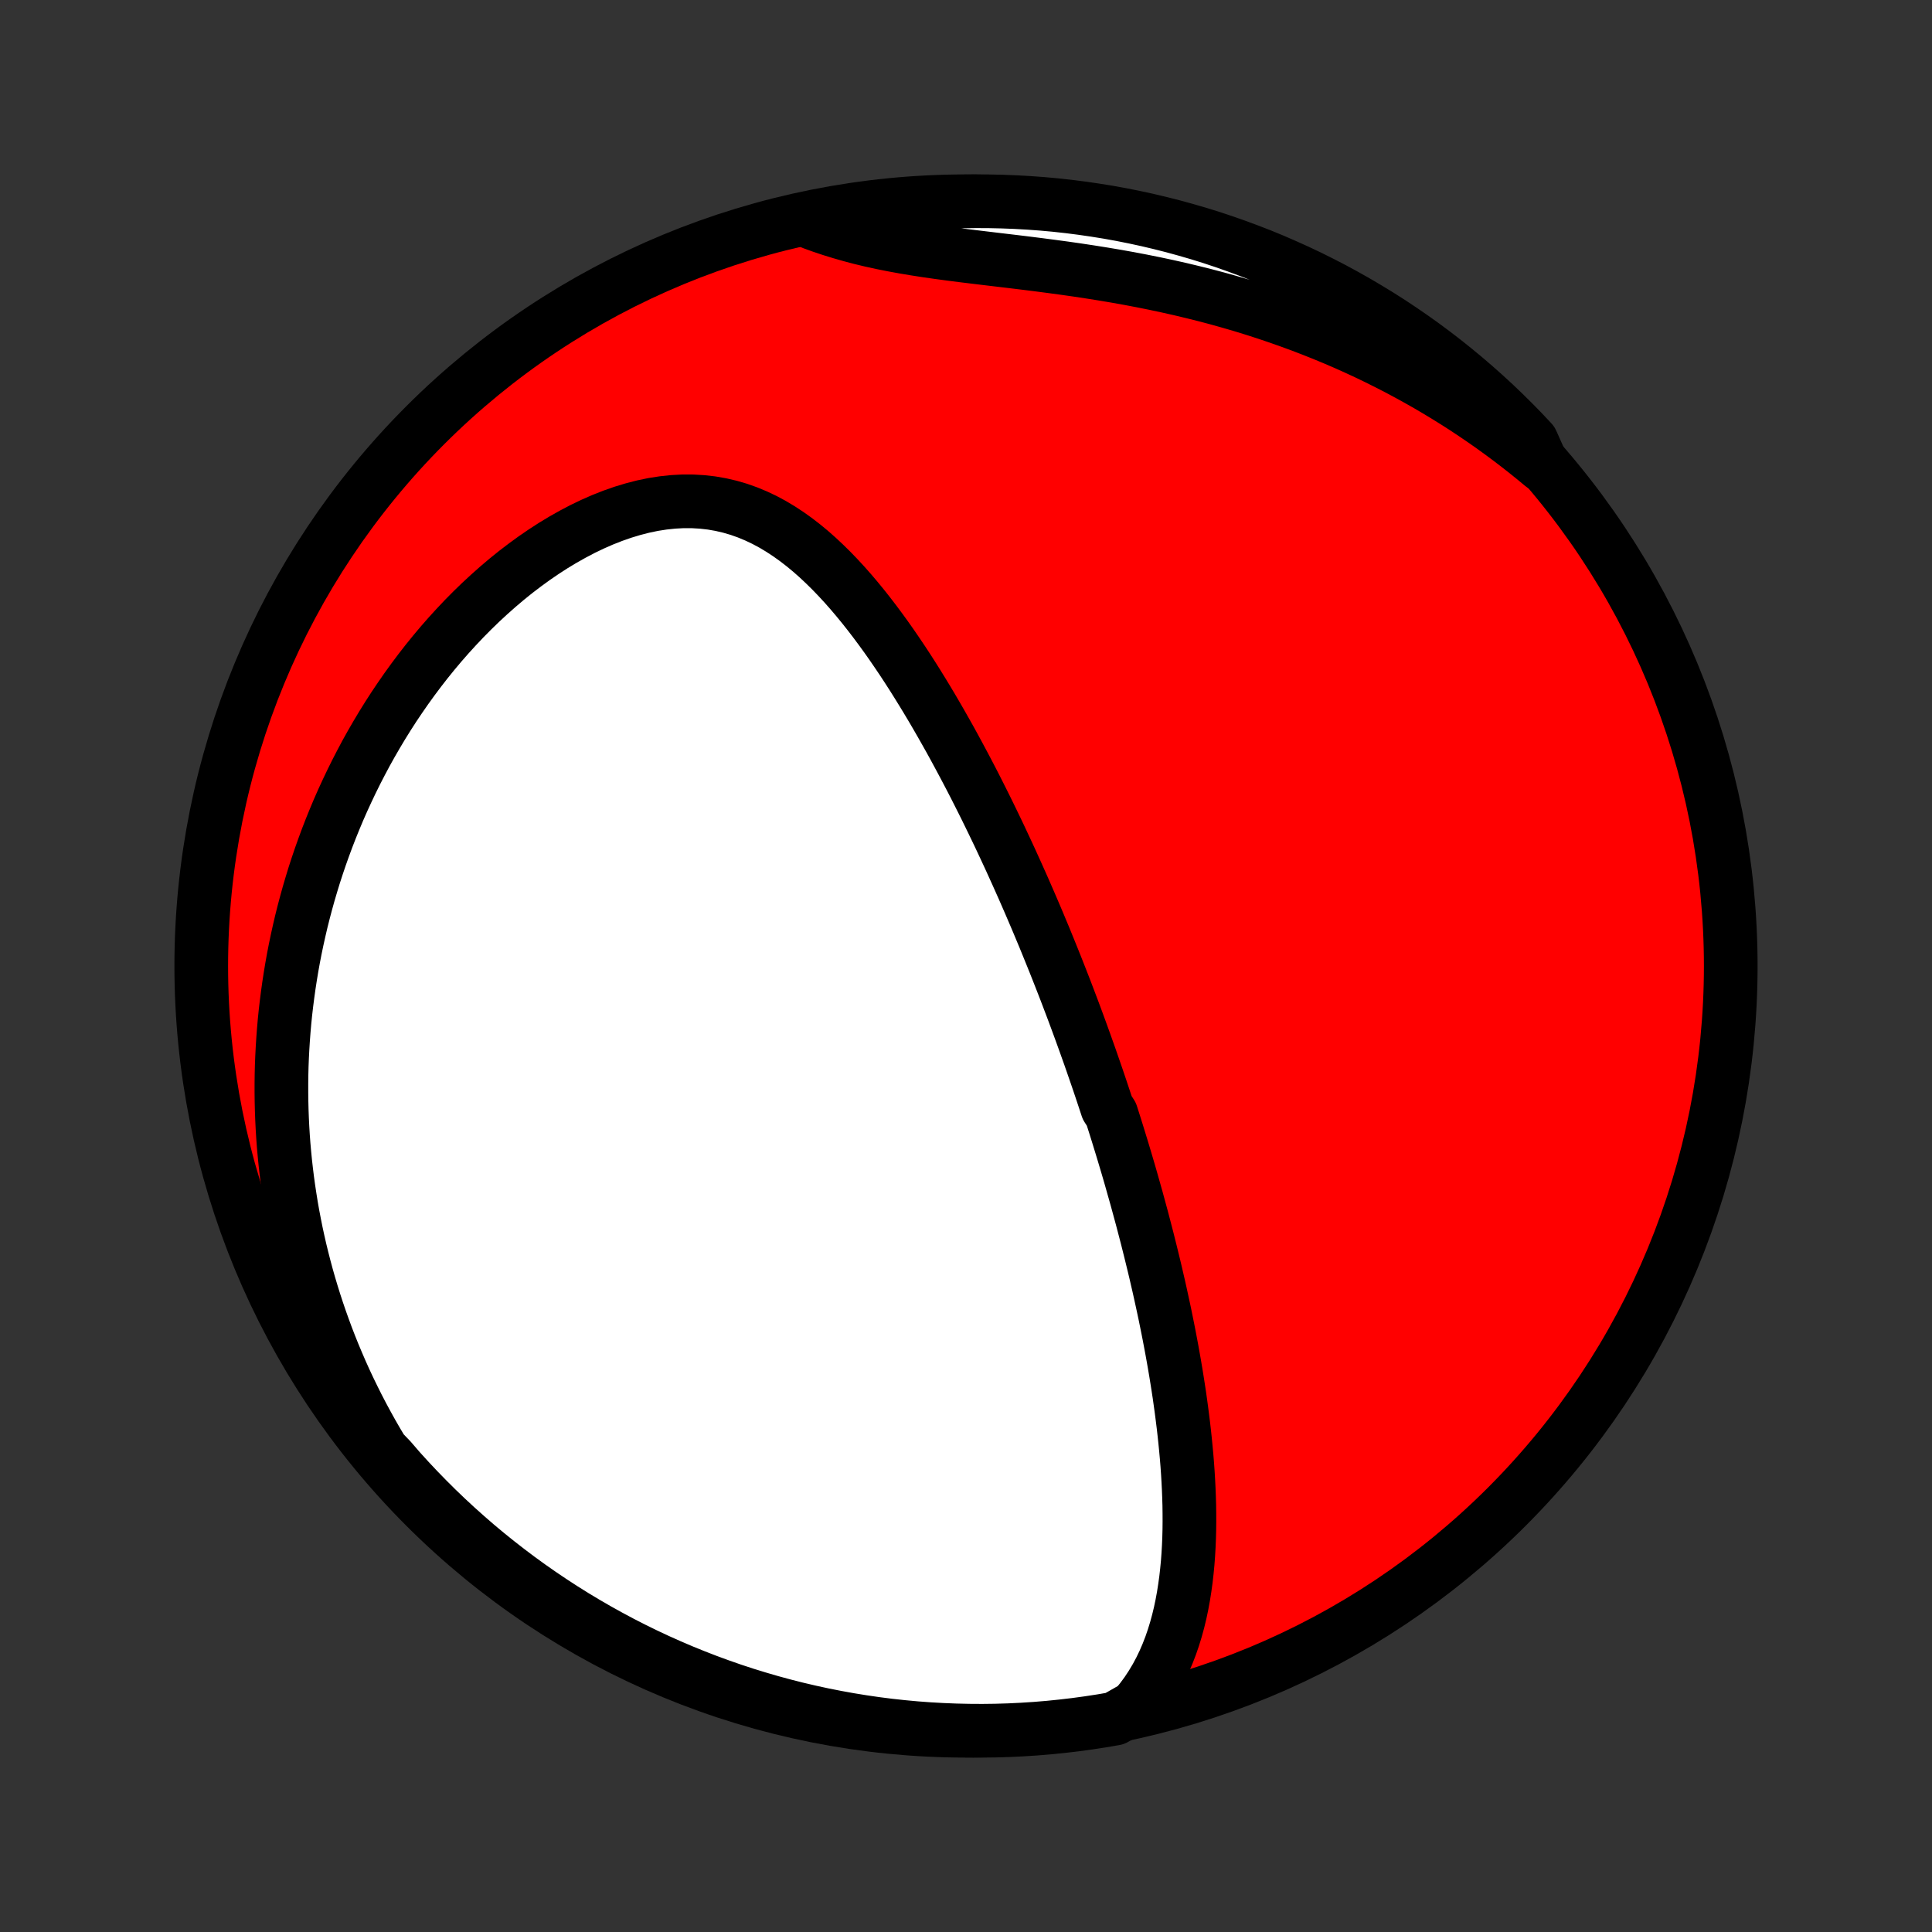 <?xml version="1.0" encoding="utf-8" standalone="no"?>
<!DOCTYPE svg PUBLIC "-//W3C//DTD SVG 1.1//EN"
  "http://www.w3.org/Graphics/SVG/1.1/DTD/svg11.dtd">
<!-- Created with matplotlib (http://matplotlib.org/) -->
<svg height="72pt" version="1.1" viewBox="0 0 72 72" width="72pt" xmlns="http://www.w3.org/2000/svg" xmlns:xlink="http://www.w3.org/1999/xlink">
 <rect x="0" y="0" width="72" height="72" fill="#333333" stroke="none"/>
 <defs>
  <style type="text/css">
*{stroke-linecap:butt;stroke-linejoin:round;}
  </style>
 </defs>
 <g id="figure_1">
  <g id="patch_1">
   <path d="
M0 72
L72 72
L72 0
L0 0
z
" style="fill:none;"/>
  </g>
  <g id="axes_1">
   <g id="PatchCollection_1">
    <defs>
     <path d="
M36 -7.5
C43.558 -7.5 50.808 -10.503 56.153 -15.848
C61.497 -21.192 64.5 -28.442 64.5 -36
C64.5 -43.558 61.497 -50.808 56.153 -56.153
C50.808 -61.497 43.558 -64.5 36 -64.5
C28.442 -64.5 21.192 -61.497 15.848 -56.153
C10.503 -50.808 7.5 -43.558 7.5 -36
C7.5 -28.442 10.503 -21.192 15.848 -15.848
C21.192 -10.503 28.442 -7.5 36 -7.5
z
" id="C0_0_a811fe30f3"/>
     <path d="
M42.31 -8.387
L42.53 -8.654
L42.732 -8.928
L42.917 -9.208
L43.087 -9.493
L43.242 -9.782
L43.383 -10.075
L43.511 -10.372
L43.627 -10.672
L43.731 -10.974
L43.824 -11.278
L43.908 -11.585
L43.982 -11.892
L44.047 -12.201
L44.104 -12.51
L44.153 -12.821
L44.196 -13.131
L44.231 -13.441
L44.261 -13.752
L44.284 -14.062
L44.302 -14.372
L44.315 -14.681
L44.323 -14.989
L44.326 -15.296
L44.325 -15.602
L44.321 -15.907
L44.312 -16.211
L44.3 -16.514
L44.285 -16.815
L44.267 -17.115
L44.246 -17.413
L44.222 -17.709
L44.195 -18.004
L44.166 -18.298
L44.135 -18.589
L44.102 -18.879
L44.066 -19.168
L44.029 -19.454
L43.99 -19.739
L43.95 -20.022
L43.907 -20.303
L43.863 -20.583
L43.818 -20.861
L43.771 -21.137
L43.723 -21.412
L43.674 -21.684
L43.623 -21.956
L43.572 -22.225
L43.519 -22.493
L43.465 -22.76
L43.411 -23.025
L43.355 -23.288
L43.298 -23.55
L43.241 -23.811
L43.183 -24.07
L43.123 -24.328
L43.064 -24.585
L43.003 -24.84
L42.941 -25.094
L42.879 -25.347
L42.816 -25.599
L42.753 -25.85
L42.688 -26.1
L42.623 -26.349
L42.558 -26.597
L42.491 -26.844
L42.424 -27.09
L42.357 -27.336
L42.288 -27.58
L42.219 -27.824
L42.15 -28.068
L42.08 -28.311
L42.009 -28.553
L41.937 -28.795
L41.865 -29.036
L41.792 -29.277
L41.718 -29.517
L41.644 -29.758
L41.569 -29.998
L41.493 -30.238
L41.417 -30.477
L41.262 -30.717
L41.183 -30.957
L41.104 -31.196
L41.024 -31.436
L40.943 -31.676
L40.861 -31.916
L40.778 -32.156
L40.695 -32.396
L40.611 -32.637
L40.525 -32.878
L40.439 -33.12
L40.352 -33.361
L40.264 -33.604
L40.175 -33.847
L40.085 -34.09
L39.994 -34.335
L39.901 -34.58
L39.808 -34.825
L39.714 -35.072
L39.618 -35.319
L39.521 -35.567
L39.423 -35.816
L39.324 -36.066
L39.223 -36.317
L39.121 -36.569
L39.018 -36.822
L38.914 -37.077
L38.807 -37.332
L38.7 -37.589
L38.591 -37.846
L38.48 -38.106
L38.368 -38.366
L38.254 -38.628
L38.139 -38.891
L38.021 -39.156
L37.902 -39.422
L37.781 -39.689
L37.659 -39.958
L37.534 -40.228
L37.407 -40.5
L37.279 -40.774
L37.148 -41.049
L37.015 -41.325
L36.88 -41.603
L36.743 -41.882
L36.603 -42.163
L36.461 -42.445
L36.317 -42.729
L36.17 -43.014
L36.02 -43.3
L35.868 -43.587
L35.713 -43.876
L35.556 -44.166
L35.396 -44.457
L35.232 -44.748
L35.066 -45.041
L34.897 -45.334
L34.725 -45.628
L34.549 -45.923
L34.37 -46.217
L34.188 -46.512
L34.003 -46.806
L33.814 -47.1
L33.621 -47.394
L33.424 -47.686
L33.224 -47.978
L33.02 -48.267
L32.811 -48.555
L32.598 -48.841
L32.381 -49.124
L32.16 -49.403
L31.934 -49.679
L31.703 -49.951
L31.467 -50.218
L31.226 -50.479
L30.979 -50.735
L30.727 -50.983
L30.47 -51.224
L30.206 -51.457
L29.936 -51.68
L29.66 -51.893
L29.377 -52.095
L29.087 -52.285
L28.791 -52.462
L28.487 -52.625
L28.177 -52.772
L27.859 -52.904
L27.535 -53.019
L27.203 -53.116
L26.864 -53.195
L26.52 -53.255
L26.169 -53.295
L25.812 -53.316
L25.451 -53.317
L25.085 -53.297
L24.716 -53.258
L24.343 -53.2
L23.969 -53.122
L23.592 -53.025
L23.215 -52.911
L22.838 -52.779
L22.462 -52.631
L22.088 -52.467
L21.715 -52.288
L21.346 -52.094
L20.98 -51.888
L20.617 -51.669
L20.26 -51.438
L19.907 -51.196
L19.559 -50.943
L19.217 -50.682
L18.881 -50.411
L18.552 -50.132
L18.229 -49.845
L17.912 -49.552
L17.603 -49.252
L17.3 -48.946
L17.005 -48.634
L16.717 -48.318
L16.436 -47.997
L16.163 -47.672
L15.897 -47.343
L15.639 -47.011
L15.388 -46.676
L15.144 -46.338
L14.908 -45.998
L14.678 -45.656
L14.457 -45.313
L14.242 -44.967
L14.035 -44.621
L13.834 -44.273
L13.64 -43.925
L13.454 -43.575
L13.274 -43.226
L13.101 -42.876
L12.934 -42.525
L12.773 -42.175
L12.619 -41.825
L12.472 -41.475
L12.33 -41.125
L12.194 -40.775
L12.065 -40.426
L11.941 -40.078
L11.823 -39.73
L11.71 -39.383
L11.604 -39.036
L11.502 -38.69
L11.406 -38.345
L11.315 -38
L11.229 -37.657
L11.149 -37.314
L11.073 -36.972
L11.002 -36.631
L10.936 -36.291
L10.875 -35.951
L10.819 -35.613
L10.767 -35.275
L10.72 -34.938
L10.677 -34.602
L10.638 -34.267
L10.604 -33.933
L10.575 -33.599
L10.55 -33.267
L10.529 -32.934
L10.512 -32.603
L10.499 -32.272
L10.491 -31.942
L10.487 -31.613
L10.487 -31.284
L10.491 -30.956
L10.499 -30.628
L10.511 -30.301
L10.527 -29.974
L10.547 -29.648
L10.571 -29.322
L10.6 -28.997
L10.632 -28.671
L10.669 -28.346
L10.709 -28.022
L10.754 -27.697
L10.803 -27.373
L10.855 -27.049
L10.912 -26.725
L10.974 -26.401
L11.039 -26.077
L11.109 -25.753
L11.183 -25.429
L11.262 -25.105
L11.345 -24.781
L11.432 -24.457
L11.524 -24.133
L11.621 -23.809
L11.722 -23.484
L11.828 -23.16
L11.939 -22.835
L12.055 -22.51
L12.175 -22.184
L12.301 -21.859
L12.432 -21.533
L12.569 -21.207
L12.71 -20.88
L12.857 -20.554
L13.01 -20.227
L13.169 -19.9
L13.333 -19.572
L13.503 -19.245
L13.68 -18.917
L13.862 -18.589
L14.051 -18.261
L14.247 -17.933
L14.563 -17.604
L14.894 -17.22
L15.231 -16.849
L15.575 -16.483
L15.925 -16.124
L16.281 -15.77
L16.643 -15.423
L17.011 -15.082
L17.385 -14.748
L17.764 -14.419
L18.149 -14.098
L18.54 -13.783
L18.936 -13.475
L19.337 -13.173
L19.743 -12.879
L20.154 -12.592
L20.57 -12.312
L20.99 -12.039
L21.415 -11.773
L21.845 -11.515
L22.279 -11.264
L22.717 -11.021
L23.159 -10.785
L23.605 -10.557
L24.054 -10.337
L24.508 -10.124
L24.965 -9.92
L25.425 -9.723
L25.889 -9.535
L26.355 -9.354
L26.825 -9.182
L27.297 -9.017
L27.772 -8.861
L28.249 -8.714
L28.729 -8.574
L29.211 -8.443
L29.695 -8.32
L30.181 -8.206
L30.669 -8.1
L31.159 -8.003
L31.649 -7.914
L32.142 -7.834
L32.635 -7.762
L33.13 -7.699
L33.625 -7.645
L34.121 -7.599
L34.617 -7.562
L35.114 -7.534
L35.612 -7.514
L36.109 -7.503
L36.606 -7.5
L37.104 -7.506
L37.601 -7.521
L38.097 -7.545
L38.593 -7.577
L39.088 -7.618
L39.582 -7.668
L40.075 -7.726
L40.566 -7.793
L41.056 -7.868
L41.545 -7.952
z
" id="C0_1_d00e060279"/>
     <path d="
M57.477 -54.66
L57.179 -54.907
L56.876 -55.151
L56.569 -55.392
L56.256 -55.631
L55.938 -55.867
L55.616 -56.1
L55.288 -56.33
L54.955 -56.557
L54.617 -56.782
L54.273 -57.003
L53.924 -57.22
L53.57 -57.435
L53.211 -57.646
L52.846 -57.853
L52.476 -58.057
L52.1 -58.258
L51.719 -58.454
L51.332 -58.647
L50.94 -58.836
L50.543 -59.02
L50.14 -59.201
L49.731 -59.377
L49.318 -59.548
L48.899 -59.715
L48.475 -59.878
L48.045 -60.035
L47.611 -60.188
L47.172 -60.336
L46.728 -60.479
L46.28 -60.617
L45.827 -60.749
L45.37 -60.877
L44.909 -60.999
L44.444 -61.115
L43.976 -61.227
L43.504 -61.333
L43.03 -61.434
L42.553 -61.53
L42.074 -61.621
L41.593 -61.707
L41.111 -61.788
L40.628 -61.865
L40.145 -61.938
L39.662 -62.007
L39.18 -62.072
L38.699 -62.135
L38.22 -62.195
L37.744 -62.253
L37.271 -62.309
L36.802 -62.365
L36.338 -62.421
L35.879 -62.477
L35.425 -62.535
L34.979 -62.595
L34.539 -62.658
L34.108 -62.725
L33.684 -62.796
L33.269 -62.872
L32.862 -62.953
L32.465 -63.04
L32.077 -63.133
L31.699 -63.233
L31.329 -63.339
L30.969 -63.45
L30.617 -63.568
L30.274 -63.692
L30.42 -63.82
L30.909 -63.948
L31.399 -64.041
L31.89 -64.126
L32.383 -64.202
L32.877 -64.27
L33.372 -64.328
L33.868 -64.379
L34.364 -64.42
L34.861 -64.453
L35.358 -64.477
L35.855 -64.493
L36.353 -64.5
L36.85 -64.498
L37.347 -64.487
L37.844 -64.468
L38.34 -64.44
L38.835 -64.404
L39.33 -64.359
L39.823 -64.305
L40.316 -64.242
L40.806 -64.171
L41.296 -64.092
L41.784 -64.004
L42.27 -63.907
L42.754 -63.802
L43.236 -63.688
L43.717 -63.566
L44.194 -63.435
L44.669 -63.297
L45.142 -63.15
L45.611 -62.994
L46.078 -62.83
L46.542 -62.658
L47.003 -62.479
L47.46 -62.291
L47.913 -62.094
L48.363 -61.891
L48.81 -61.679
L49.252 -61.459
L49.69 -61.232
L50.125 -60.996
L50.554 -60.754
L50.98 -60.503
L51.401 -60.246
L51.817 -59.981
L52.228 -59.708
L52.635 -59.428
L53.036 -59.142
L53.432 -58.848
L53.823 -58.547
L54.208 -58.239
L54.588 -57.925
L54.962 -57.604
L55.331 -57.276
L55.694 -56.942
L56.05 -56.601
L56.4 -56.255
L56.745 -55.902
L57.083 -55.542
z
" id="C0_2_af5a5f222f"/>
    </defs>
    <g clip-path="url(#p1bffca34e9)">
     <use style="fill:#ff0000;stroke:#000000;stroke-width:2.0;" x="0.0" xlink:href="#C0_0_a811fe30f3" y="72.0"/>
    </g>
    <g clip-path="url(#p1bffca34e9)">
     <use style="fill:#ffffff;stroke:#000000;stroke-width:2.0;" x="0.0" xlink:href="#C0_1_d00e060279" y="72.0"/>
    </g>
    <g clip-path="url(#p1bffca34e9)">
     <use style="fill:#ffffff;stroke:#000000;stroke-width:2.0;" x="0.0" xlink:href="#C0_2_af5a5f222f" y="72.0"/>
    </g>
   </g>
  </g>
 </g>
 <defs>
  <clipPath id="p1bffca34e9">
   <rect height="72.0" width="72.0" x="0.0" y="0.0"/>
  </clipPath>
 </defs>
</svg>
